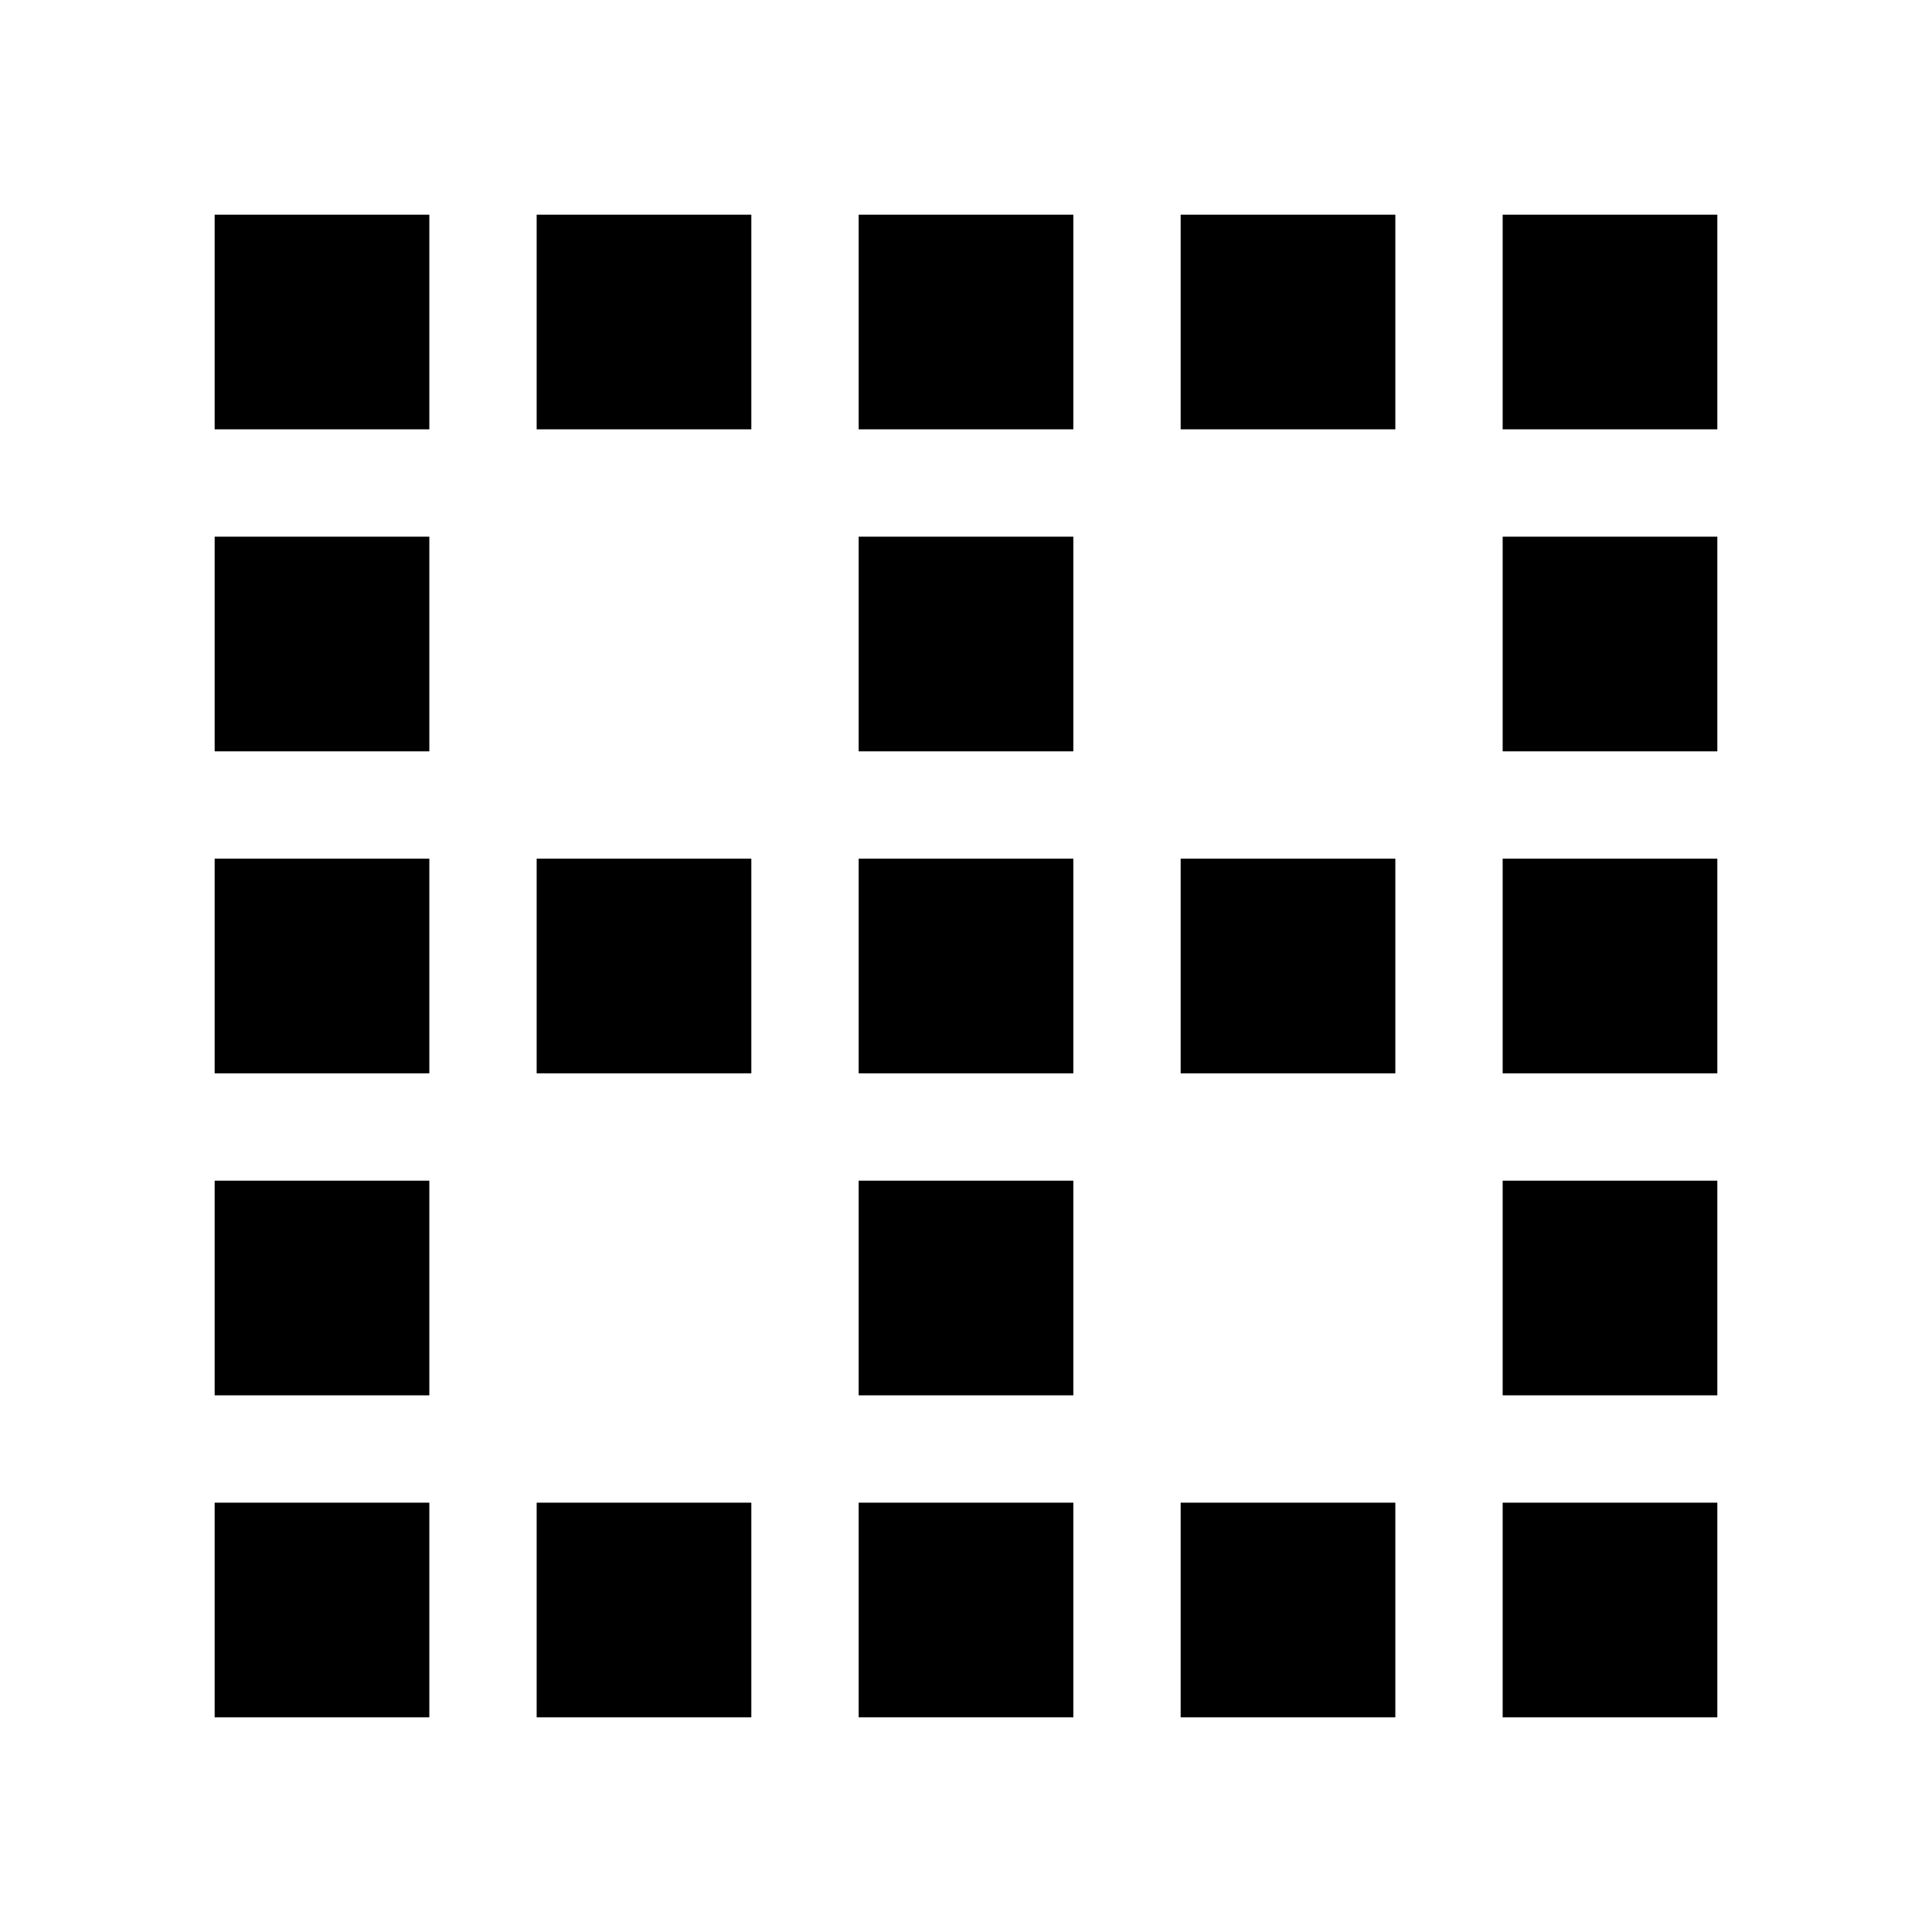 <svg xmlns="http://www.w3.org/2000/svg" width="18" height="18" viewBox="0 0 18 18">
    <path d="M8 16h2v-2h-2v2zm-3-6h2v-2h-2v2zm0-6h2v-2h-2v2zm3 9h2v-2h-2v2zm-3 3h2v-2h-2v2zm-3-9h2v-2h-2v2zm0 9h2v-2h-2v2zm0-12h2v-2h-2v2zm0 6h2v-2h-2v2zm6 0h2v-2h-2v2zm-6 3h2v-2h-2v2zm12 0h2v-2h-2v2zm0 3h2v-2h-2v2zm0-6h2v-2h-2v2zm0-3h2v-2h-2v2zm0-5v2h2v-2h-2zm-6 2h2v-2h-2v2zm3 0h2v-2h-2v2zm-3 3h2v-2h-2v2zm3 9h2v-2h-2v2zm0-6h2v-2h-2v2z"/>
    <path d="M0 0h18v18h-18z" fill="none"/>
</svg>
